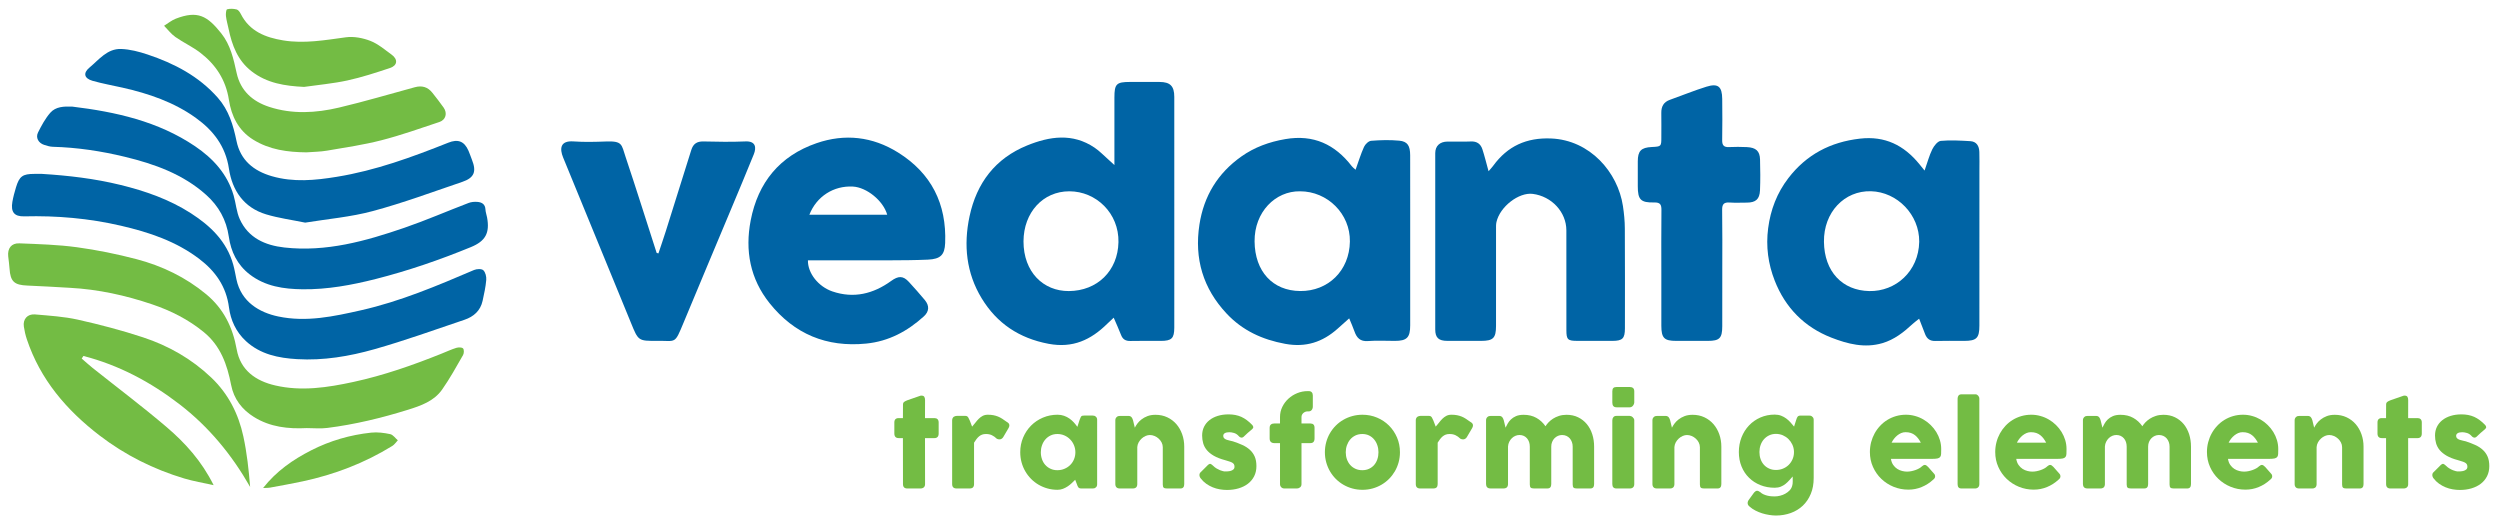 <!-- Generator: Adobe Illustrator 14.0.0, SVG Export Plug-In . SVG Version: 6.00 Build 43363)  -->
<svg version="1.1" id="Layer_1" xmlns="http://www.w3.org/2000/svg" xmlns:xlink="http://www.w3.org/1999/xlink" x="0px" y="0px"
	 width="370px" height="77px" viewBox="0 0 370 77" enable-background="new 0 0 370 77" xml:space="preserve">
<g>
	<path fill="#73BC44" d="M133.642,59.874c0-0.176,0.058-0.306,0.173-0.394c0.115-0.088,0.28-0.17,0.495-0.251l1.921-0.666
		c0.028-0.006,0.056-0.011,0.079-0.011h0.073c0.209,0,0.348,0.063,0.419,0.185c0.07,0.119,0.106,0.279,0.106,0.477L136.9,61.88
		h1.413c0.181,0,0.327,0.055,0.44,0.16c0.113,0.108,0.169,0.27,0.169,0.482v1.633c0,0.238-0.056,0.411-0.169,0.521
		c-0.113,0.109-0.259,0.164-0.44,0.164H136.9l0.009,6.806c0,0.215-0.063,0.374-0.188,0.485c-0.124,0.11-0.295,0.165-0.515,0.165
		h-1.913c-0.434,0-0.652-0.217-0.652-0.65l-0.009-6.806h-0.617c-0.434,0-0.652-0.227-0.652-0.685v-1.633
		c0-0.429,0.218-0.643,0.652-0.643h0.617L133.642,59.874z"/>
	<path fill="#73BC44" d="M140.92,62.176c0-0.095,0.021-0.188,0.063-0.276c0.043-0.086,0.095-0.155,0.157-0.207
		c0.146-0.093,0.298-0.142,0.456-0.142h1.279c0.107,0,0.191,0.02,0.254,0.06c0.063,0.038,0.114,0.09,0.157,0.151
		c0.042,0.062,0.078,0.132,0.109,0.212c0.03,0.078,0.07,0.158,0.115,0.235c0.01,0.023,0.033,0.079,0.067,0.165
		c0.034,0.09,0.071,0.185,0.109,0.289c0.041,0.104,0.078,0.203,0.114,0.295c0.037,0.093,0.062,0.152,0.073,0.183
		c0.169-0.188,0.33-0.382,0.486-0.588c0.155-0.206,0.32-0.396,0.495-0.571c0.174-0.176,0.37-0.318,0.583-0.431
		c0.214-0.112,0.469-0.171,0.761-0.171c0.307,0,0.578,0.023,0.818,0.069c0.239,0.045,0.466,0.111,0.682,0.198
		c0.214,0.086,0.425,0.198,0.637,0.334c0.211,0.134,0.441,0.295,0.689,0.475c0.39,0.209,0.463,0.521,0.22,0.931l-0.77,1.312
		c-0.113,0.169-0.25,0.273-0.413,0.314c-0.165,0.037-0.343,0.013-0.534-0.079c-0.242-0.235-0.49-0.412-0.741-0.527
		c-0.25-0.115-0.537-0.172-0.858-0.172c-0.221,0-0.415,0.029-0.58,0.091c-0.167,0.063-0.317,0.148-0.454,0.264
		c-0.134,0.113-0.263,0.248-0.381,0.405c-0.119,0.156-0.237,0.333-0.355,0.523v6.128c0,0.213-0.053,0.374-0.157,0.485
		c-0.104,0.112-0.277,0.165-0.521,0.165h-1.903c-0.44,0-0.66-0.217-0.66-0.65V62.176z"/>
	<path fill="#73BC44" d="M162.378,71.671c0,0.096-0.017,0.188-0.05,0.273c-0.034,0.089-0.091,0.157-0.169,0.207
		c-0.062,0.063-0.135,0.104-0.219,0.119c-0.085,0.018-0.157,0.025-0.222,0.025h-1.666c-0.12,0-0.215-0.015-0.29-0.045
		c-0.072-0.033-0.133-0.075-0.177-0.132c-0.045-0.058-0.083-0.125-0.113-0.208c-0.032-0.08-0.064-0.172-0.099-0.266l-0.246-0.637
		c-0.15,0.153-0.318,0.315-0.499,0.489c-0.179,0.172-0.378,0.33-0.595,0.478c-0.219,0.146-0.453,0.27-0.708,0.368
		c-0.253,0.099-0.524,0.148-0.812,0.148c-0.514,0-1.006-0.066-1.476-0.196c-0.472-0.13-0.912-0.314-1.322-0.554
		c-0.409-0.239-0.781-0.528-1.112-0.861c-0.333-0.336-0.619-0.712-0.858-1.123c-0.241-0.411-0.425-0.856-0.554-1.332
		c-0.13-0.477-0.196-0.975-0.196-1.494c0-0.784,0.145-1.513,0.433-2.187c0.287-0.674,0.679-1.262,1.176-1.762
		c0.497-0.497,1.082-0.892,1.753-1.175c0.67-0.284,1.391-0.428,2.157-0.428c0.349,0,0.671,0.054,0.965,0.158s0.56,0.239,0.799,0.408
		c0.24,0.17,0.457,0.362,0.653,0.575c0.192,0.216,0.366,0.432,0.519,0.652l0.33-1.024c0.057-0.141,0.104-0.255,0.14-0.342
		c0.036-0.089,0.077-0.152,0.118-0.196c0.042-0.042,0.096-0.069,0.157-0.083c0.062-0.017,0.15-0.023,0.263-0.023h1.259
		c0.064,0,0.137,0.009,0.222,0.027c0.083,0.018,0.157,0.057,0.219,0.118c0.079,0.062,0.135,0.133,0.169,0.212
		c0.034,0.08,0.05,0.168,0.05,0.269V71.671z M154.043,66.932c0,0.373,0.059,0.719,0.175,1.045c0.114,0.325,0.279,0.606,0.494,0.843
		c0.214,0.236,0.472,0.425,0.775,0.561c0.302,0.141,0.635,0.208,1.002,0.208c0.377,0,0.729-0.067,1.054-0.208
		c0.325-0.136,0.607-0.324,0.846-0.561c0.241-0.236,0.428-0.518,0.563-0.843c0.135-0.326,0.204-0.672,0.204-1.045
		c0-0.359-0.069-0.706-0.204-1.032c-0.135-0.327-0.322-0.616-0.563-0.861c-0.238-0.249-0.521-0.445-0.846-0.591
		c-0.325-0.143-0.676-0.215-1.054-0.215c-0.367,0-0.7,0.072-1.002,0.215c-0.303,0.146-0.561,0.342-0.775,0.591
		c-0.215,0.245-0.38,0.534-0.494,0.861C154.102,66.226,154.043,66.572,154.043,66.932"/>
	<path fill="#73BC44" d="M165.291,61.702c0.074-0.063,0.149-0.103,0.231-0.119c0.083-0.017,0.161-0.025,0.232-0.025h1.28
		c0.102,0,0.188,0.018,0.261,0.057c0.074,0.034,0.135,0.084,0.186,0.146c0.051,0.062,0.092,0.131,0.124,0.21
		c0.029,0.079,0.059,0.161,0.087,0.245l0.263,1.081c0.084-0.175,0.206-0.373,0.367-0.596s0.366-0.43,0.614-0.623
		c0.25-0.195,0.543-0.358,0.884-0.491c0.341-0.131,0.737-0.197,1.19-0.197c0.642,0,1.227,0.123,1.751,0.371
		c0.526,0.247,0.972,0.586,1.343,1.012c0.369,0.427,0.655,0.927,0.858,1.5c0.204,0.571,0.305,1.181,0.305,1.831v5.541
		c0,0.214-0.046,0.375-0.141,0.486c-0.093,0.112-0.241,0.165-0.445,0.165h-1.954c-0.242,0-0.409-0.04-0.5-0.123
		c-0.089-0.08-0.135-0.24-0.135-0.478v-5.508c0-0.243-0.055-0.472-0.165-0.69c-0.11-0.216-0.255-0.41-0.435-0.574
		c-0.181-0.167-0.387-0.3-0.614-0.394c-0.228-0.097-0.462-0.146-0.697-0.146c-0.204,0-0.411,0.046-0.622,0.135
		c-0.212,0.093-0.407,0.216-0.585,0.378c-0.177,0.161-0.328,0.351-0.449,0.566c-0.119,0.216-0.188,0.454-0.207,0.707v5.501
		c0,0.096-0.018,0.19-0.055,0.286c-0.037,0.098-0.091,0.171-0.165,0.22c-0.074,0.046-0.143,0.078-0.208,0.096
		c-0.065,0.015-0.139,0.023-0.222,0.023h-1.915c-0.242,0-0.417-0.059-0.523-0.178c-0.108-0.117-0.161-0.275-0.161-0.474v-9.462
		c0-0.107,0.024-0.205,0.071-0.296c0.049-0.09,0.115-0.159,0.199-0.213L165.291,61.702z"/>
	<path fill="#73BC44" d="M179.566,68.954c0.151,0.152,0.317,0.28,0.495,0.385c0.178,0.105,0.349,0.19,0.511,0.255
		c0.165,0.063,0.307,0.111,0.433,0.138c0.123,0.03,0.209,0.041,0.253,0.041c0.108,0,0.243-0.003,0.411-0.011
		c0.167-0.007,0.327-0.033,0.477-0.075c0.152-0.042,0.284-0.113,0.393-0.208c0.111-0.095,0.167-0.232,0.167-0.405
		c0-0.159-0.031-0.283-0.092-0.377c-0.064-0.094-0.152-0.173-0.272-0.238c-0.119-0.063-0.264-0.121-0.437-0.172
		c-0.172-0.051-0.365-0.11-0.579-0.178c-0.677-0.181-1.235-0.397-1.676-0.651c-0.44-0.255-0.788-0.537-1.045-0.85
		c-0.257-0.315-0.436-0.652-0.536-1.011c-0.102-0.363-0.154-0.745-0.154-1.145c0-0.467,0.095-0.894,0.279-1.278
		c0.187-0.385,0.453-0.71,0.797-0.985c0.343-0.274,0.755-0.485,1.234-0.634c0.48-0.149,1.014-0.226,1.602-0.226
		c0.354,0,0.688,0.03,0.998,0.09s0.605,0.152,0.888,0.277c0.283,0.13,0.557,0.292,0.825,0.492c0.267,0.2,0.534,0.439,0.8,0.715
		c0.095,0.111,0.144,0.219,0.146,0.316c0.004,0.101-0.06,0.205-0.188,0.317c-0.221,0.183-0.43,0.36-0.632,0.536
		c-0.199,0.174-0.408,0.368-0.622,0.584c-0.066,0.055-0.135,0.09-0.202,0.104c-0.069,0.015-0.134,0.013-0.195-0.004
		c-0.063-0.019-0.122-0.046-0.178-0.086c-0.057-0.04-0.106-0.088-0.152-0.145c-0.198-0.219-0.423-0.368-0.677-0.443
		c-0.254-0.077-0.492-0.113-0.71-0.113c-0.277,0-0.497,0.047-0.662,0.143c-0.162,0.095-0.238,0.243-0.226,0.441
		c0.01,0.147,0.066,0.26,0.165,0.341c0.098,0.083,0.219,0.149,0.364,0.199c0.143,0.052,0.295,0.094,0.456,0.123
		c0.16,0.03,0.309,0.067,0.444,0.104c0.509,0.166,0.974,0.344,1.396,0.536c0.424,0.19,0.791,0.427,1.1,0.705
		c0.31,0.279,0.554,0.615,0.725,1.001c0.174,0.393,0.258,0.865,0.258,1.423c0,0.561-0.109,1.057-0.333,1.5
		c-0.224,0.438-0.531,0.808-0.92,1.107c-0.388,0.299-0.851,0.527-1.382,0.686c-0.533,0.158-1.109,0.237-1.724,0.237
		c-0.349,0-0.704-0.031-1.065-0.094c-0.361-0.062-0.712-0.161-1.05-0.3c-0.339-0.14-0.661-0.316-0.965-0.533
		c-0.304-0.218-0.575-0.481-0.813-0.792c-0.062-0.079-0.108-0.162-0.139-0.25s-0.045-0.173-0.043-0.258
		c0.003-0.084,0.02-0.162,0.052-0.232c0.032-0.071,0.081-0.132,0.147-0.184l1.093-1.091c0.134-0.111,0.255-0.15,0.358-0.119
		C179.269,68.7,179.401,68.796,179.566,68.954"/>
	<path fill="#73BC44" d="M189.442,61.703c0-0.525,0.113-1.02,0.338-1.481c0.226-0.463,0.525-0.867,0.905-1.215
		c0.377-0.347,0.813-0.621,1.302-0.82c0.492-0.2,1.005-0.301,1.541-0.301h0.171c0.19,0,0.338,0.057,0.442,0.172
		c0.104,0.116,0.156,0.276,0.156,0.479v1.618c0,0.209-0.055,0.381-0.164,0.521c-0.11,0.138-0.257,0.207-0.435,0.207h-0.171
		c-0.118,0-0.23,0.02-0.337,0.062c-0.109,0.044-0.206,0.102-0.289,0.174c-0.084,0.075-0.152,0.16-0.202,0.259
		c-0.051,0.099-0.078,0.207-0.078,0.327v0.971h1.33c0.19,0,0.339,0.052,0.443,0.156c0.105,0.104,0.158,0.271,0.158,0.498v1.549
		c0,0.241-0.053,0.419-0.158,0.531c-0.104,0.113-0.253,0.169-0.443,0.169h-1.33v6.067c0,0.214-0.071,0.375-0.216,0.486
		c-0.144,0.112-0.3,0.165-0.47,0.165h-1.828c-0.203,0-0.364-0.063-0.484-0.188c-0.123-0.126-0.182-0.282-0.182-0.463v-6.067h-0.874
		c-0.197,0-0.355-0.056-0.476-0.169c-0.123-0.112-0.184-0.29-0.184-0.531v-1.549c0-0.228,0.061-0.394,0.184-0.498
		c0.12-0.104,0.278-0.156,0.476-0.156h0.874V61.703z"/>
	<path fill="#73BC44" d="M196.083,66.932c0-0.519,0.066-1.019,0.198-1.496c0.132-0.48,0.318-0.927,0.558-1.333
		c0.24-0.41,0.528-0.782,0.864-1.119c0.336-0.335,0.709-0.621,1.123-0.856c0.41-0.238,0.854-0.422,1.33-0.551
		c0.477-0.131,0.977-0.195,1.494-0.195c0.768,0,1.488,0.144,2.162,0.428c0.674,0.283,1.26,0.678,1.76,1.175
		c0.5,0.5,0.896,1.088,1.186,1.762c0.291,0.674,0.436,1.402,0.436,2.187c0,0.52-0.068,1.018-0.199,1.494
		c-0.133,0.476-0.316,0.921-0.557,1.332c-0.242,0.411-0.529,0.787-0.865,1.123c-0.334,0.333-0.707,0.622-1.119,0.861
		s-0.854,0.424-1.324,0.554c-0.473,0.13-0.963,0.196-1.479,0.196c-0.518,0-1.018-0.066-1.494-0.196s-0.92-0.314-1.33-0.554
		c-0.414-0.239-0.787-0.528-1.123-0.861c-0.336-0.336-0.624-0.712-0.864-1.123c-0.239-0.411-0.426-0.856-0.558-1.332
		C196.15,67.949,196.083,67.451,196.083,66.932 M199.172,66.932c0,0.373,0.057,0.719,0.172,1.045
		c0.117,0.325,0.279,0.606,0.49,0.843c0.213,0.236,0.469,0.425,0.771,0.561c0.303,0.141,0.643,0.208,1.02,0.208
		c0.367,0,0.699-0.067,0.994-0.208c0.295-0.136,0.549-0.324,0.752-0.561c0.207-0.236,0.365-0.518,0.475-0.843
		c0.111-0.326,0.166-0.672,0.166-1.045c0-0.359-0.055-0.706-0.166-1.032c-0.109-0.327-0.268-0.616-0.475-0.861
		c-0.203-0.249-0.457-0.445-0.752-0.591c-0.295-0.143-0.627-0.215-0.994-0.215c-0.377,0-0.717,0.072-1.02,0.215
		c-0.303,0.146-0.559,0.342-0.771,0.591c-0.211,0.245-0.373,0.534-0.49,0.861C199.229,66.226,199.172,66.572,199.172,66.932"/>
	<path fill="#73BC44" d="M209.537,62.176c0-0.095,0.021-0.188,0.064-0.276c0.041-0.086,0.096-0.155,0.156-0.207
		c0.148-0.093,0.299-0.142,0.457-0.142h1.277c0.109,0,0.191,0.02,0.254,0.06c0.063,0.038,0.115,0.09,0.156,0.151
		c0.043,0.062,0.08,0.132,0.111,0.212c0.029,0.078,0.068,0.158,0.113,0.235c0.01,0.023,0.033,0.079,0.066,0.165
		c0.037,0.09,0.074,0.185,0.111,0.289c0.039,0.104,0.078,0.203,0.113,0.295c0.037,0.093,0.063,0.152,0.072,0.183
		c0.17-0.188,0.332-0.382,0.488-0.588c0.154-0.206,0.318-0.396,0.494-0.571c0.176-0.176,0.371-0.318,0.584-0.431
		s0.467-0.171,0.762-0.171c0.305,0,0.576,0.023,0.818,0.069c0.238,0.045,0.467,0.111,0.682,0.198
		c0.213,0.086,0.426,0.198,0.635,0.334c0.215,0.134,0.441,0.295,0.689,0.475c0.391,0.209,0.465,0.521,0.223,0.931l-0.771,1.312
		c-0.113,0.169-0.25,0.273-0.412,0.314c-0.166,0.037-0.344,0.013-0.535-0.079c-0.242-0.235-0.49-0.412-0.74-0.527
		s-0.537-0.172-0.859-0.172c-0.219,0-0.412,0.029-0.578,0.091c-0.168,0.063-0.316,0.148-0.455,0.264
		c-0.133,0.113-0.262,0.248-0.381,0.405c-0.117,0.156-0.234,0.333-0.355,0.523v6.128c0,0.213-0.051,0.374-0.154,0.485
		c-0.105,0.112-0.279,0.165-0.521,0.165h-1.904c-0.439,0-0.66-0.217-0.66-0.65V62.176z"/>
	<path fill="#73BC44" d="M220.158,61.702c0.074-0.063,0.148-0.103,0.234-0.119c0.08-0.017,0.158-0.025,0.23-0.025h1.277
		c0.104,0,0.189,0.018,0.264,0.057c0.072,0.034,0.135,0.084,0.186,0.146c0.051,0.062,0.092,0.131,0.123,0.21
		c0.029,0.079,0.061,0.161,0.088,0.245l0.262,1.081c0.086-0.175,0.188-0.373,0.309-0.596c0.123-0.223,0.283-0.43,0.484-0.623
		c0.199-0.195,0.451-0.358,0.752-0.491c0.303-0.131,0.68-0.197,1.129-0.197c0.725,0,1.354,0.152,1.896,0.459
		c0.541,0.306,0.986,0.719,1.338,1.236c0.107-0.173,0.252-0.361,0.439-0.563c0.188-0.197,0.408-0.381,0.668-0.552
		c0.262-0.168,0.557-0.308,0.893-0.416c0.336-0.109,0.707-0.165,1.113-0.165c0.645,0,1.217,0.123,1.721,0.371
		c0.508,0.247,0.936,0.586,1.289,1.012c0.35,0.427,0.619,0.927,0.803,1.5c0.184,0.571,0.273,1.181,0.273,1.831v5.541
		c0,0.214-0.045,0.375-0.137,0.486c-0.094,0.112-0.244,0.165-0.445,0.165h-1.955c-0.242,0-0.408-0.04-0.5-0.123
		c-0.09-0.08-0.135-0.24-0.135-0.478v-5.592c0-0.243-0.037-0.469-0.115-0.678c-0.074-0.208-0.182-0.392-0.316-0.547
		s-0.301-0.275-0.494-0.364c-0.195-0.086-0.412-0.131-0.648-0.131c-0.213,0-0.418,0.044-0.609,0.127
		c-0.191,0.086-0.361,0.203-0.51,0.353c-0.145,0.149-0.262,0.329-0.348,0.541c-0.09,0.21-0.131,0.444-0.131,0.699v5.541
		c0,0.214-0.049,0.375-0.141,0.486c-0.092,0.112-0.24,0.165-0.445,0.165h-0.176h-0.068h-1.711c-0.242,0-0.408-0.04-0.498-0.123
		c-0.09-0.08-0.135-0.24-0.135-0.478v-5.592c0-0.243-0.037-0.469-0.105-0.678c-0.072-0.208-0.174-0.392-0.307-0.547
		c-0.131-0.155-0.293-0.275-0.48-0.364c-0.189-0.086-0.404-0.131-0.641-0.131c-0.201,0-0.4,0.043-0.596,0.123
		c-0.195,0.082-0.371,0.198-0.525,0.348c-0.154,0.15-0.285,0.328-0.389,0.537c-0.105,0.208-0.164,0.44-0.182,0.693v5.586
		c0,0.096-0.018,0.19-0.057,0.286c-0.035,0.098-0.092,0.171-0.164,0.22c-0.072,0.046-0.143,0.078-0.207,0.096
		c-0.064,0.015-0.141,0.023-0.225,0.023h-1.912c-0.242,0-0.418-0.059-0.525-0.178c-0.107-0.117-0.16-0.275-0.16-0.474v-9.462
		c0-0.107,0.023-0.205,0.074-0.296c0.045-0.09,0.111-0.159,0.197-0.213L220.158,61.702z"/>
	<path fill="#73BC44" d="M238.623,57.928c0-0.236,0.049-0.404,0.152-0.503c0.1-0.1,0.258-0.148,0.473-0.148h1.965
		c0.197,0,0.357,0.049,0.477,0.148c0.121,0.099,0.182,0.267,0.182,0.503v1.65c0,0.067-0.016,0.141-0.047,0.22
		c-0.029,0.079-0.074,0.155-0.131,0.229c-0.055,0.072-0.123,0.135-0.207,0.181c-0.082,0.047-0.174,0.073-0.273,0.073h-1.965
		c-0.418,0-0.625-0.235-0.625-0.703V57.928z M238.623,62.211c0-0.182,0.049-0.337,0.152-0.466c0.1-0.131,0.258-0.194,0.473-0.194
		h1.938c0.068,0,0.141,0.014,0.221,0.045c0.078,0.033,0.152,0.077,0.221,0.137c0.066,0.059,0.123,0.129,0.172,0.207
		c0.049,0.079,0.072,0.169,0.072,0.271v9.435c0,0.215-0.061,0.376-0.178,0.485c-0.117,0.112-0.287,0.165-0.508,0.165h-1.938
		c-0.418,0-0.625-0.216-0.625-0.65V62.211z"/>
	<path fill="#73BC44" d="M244.783,61.702c0.07-0.063,0.148-0.103,0.232-0.119c0.08-0.017,0.158-0.025,0.23-0.025h1.279
		c0.102,0,0.188,0.018,0.262,0.057c0.072,0.034,0.135,0.084,0.186,0.146c0.051,0.062,0.092,0.131,0.125,0.21
		c0.029,0.079,0.059,0.161,0.086,0.245l0.264,1.081c0.086-0.175,0.207-0.373,0.367-0.596c0.162-0.223,0.365-0.43,0.613-0.623
		c0.25-0.195,0.545-0.358,0.885-0.491c0.342-0.131,0.74-0.197,1.191-0.197c0.641,0,1.227,0.123,1.752,0.371
		c0.523,0.247,0.969,0.586,1.34,1.012c0.369,0.427,0.656,0.927,0.859,1.5c0.203,0.571,0.305,1.181,0.305,1.831v5.541
		c0,0.214-0.047,0.375-0.143,0.486c-0.092,0.112-0.238,0.165-0.443,0.165h-1.955c-0.24,0-0.408-0.04-0.498-0.123
		c-0.09-0.08-0.135-0.24-0.135-0.478v-5.508c0-0.243-0.057-0.472-0.166-0.69c-0.107-0.216-0.256-0.41-0.436-0.574
		c-0.182-0.167-0.387-0.3-0.613-0.394c-0.227-0.097-0.463-0.146-0.697-0.146c-0.203,0-0.41,0.046-0.621,0.135
		c-0.213,0.093-0.408,0.216-0.586,0.378c-0.178,0.161-0.328,0.351-0.449,0.566c-0.117,0.216-0.188,0.454-0.205,0.707v5.501
		c0,0.096-0.018,0.19-0.059,0.286c-0.035,0.098-0.088,0.171-0.162,0.22c-0.074,0.046-0.143,0.078-0.209,0.096
		c-0.064,0.015-0.139,0.023-0.221,0.023h-1.916c-0.242,0-0.416-0.059-0.523-0.178c-0.107-0.117-0.162-0.275-0.162-0.474v-9.462
		c0-0.107,0.027-0.205,0.072-0.296c0.049-0.09,0.115-0.159,0.199-0.213L244.783,61.702z"/>
	<path fill="#73BC44" d="M265.236,71.923c0.061-0.19,0.09-0.408,0.086-0.654c-0.002-0.245-0.004-0.494-0.004-0.749
		c-0.162,0.175-0.328,0.361-0.498,0.554c-0.17,0.195-0.357,0.375-0.564,0.542c-0.205,0.167-0.438,0.303-0.697,0.41
		c-0.258,0.105-0.561,0.161-0.906,0.161c-0.76,0-1.465-0.13-2.113-0.389c-0.65-0.258-1.213-0.622-1.684-1.089
		c-0.475-0.465-0.846-1.022-1.109-1.67c-0.266-0.648-0.398-1.362-0.398-2.14c0-0.773,0.133-1.498,0.398-2.173
		c0.264-0.674,0.635-1.26,1.109-1.76c0.471-0.5,1.033-0.89,1.684-1.177c0.648-0.282,1.354-0.427,2.113-0.427
		c0.35,0,0.664,0.053,0.945,0.161c0.279,0.105,0.533,0.247,0.762,0.415c0.229,0.169,0.436,0.359,0.627,0.571
		c0.188,0.211,0.367,0.422,0.535,0.63l0.322-1.007c0.033-0.095,0.066-0.185,0.092-0.262c0.029-0.081,0.066-0.146,0.111-0.199
		c0.047-0.054,0.102-0.096,0.174-0.122c0.07-0.03,0.164-0.043,0.273-0.043h1.262c0.063,0,0.135,0.009,0.217,0.023
		c0.082,0.02,0.154,0.057,0.215,0.12c0.08,0.063,0.139,0.131,0.178,0.202c0.039,0.074,0.059,0.169,0.059,0.28v8.615
		c0,0.881-0.141,1.663-0.43,2.352c-0.287,0.688-0.682,1.271-1.18,1.744c-0.502,0.473-1.092,0.834-1.775,1.082
		c-0.682,0.247-1.416,0.374-2.197,0.374c-0.307,0-0.633-0.029-0.984-0.083c-0.348-0.053-0.697-0.133-1.045-0.239
		c-0.344-0.108-0.682-0.244-1.006-0.411c-0.326-0.166-0.611-0.36-0.859-0.58c-0.068-0.049-0.125-0.109-0.178-0.177
		c-0.051-0.07-0.086-0.144-0.105-0.229c-0.02-0.085-0.02-0.176,0-0.274c0.02-0.098,0.066-0.201,0.139-0.308l0.807-1.109
		c0.143-0.158,0.283-0.244,0.412-0.253c0.131-0.013,0.293,0.056,0.492,0.202c0.139,0.134,0.303,0.243,0.484,0.325
		c0.186,0.082,0.373,0.146,0.568,0.195c0.193,0.048,0.387,0.077,0.574,0.093c0.189,0.014,0.359,0.021,0.512,0.021
		c0.254,0,0.52-0.035,0.799-0.103c0.273-0.066,0.533-0.167,0.771-0.301c0.24-0.132,0.451-0.295,0.637-0.485
		C265.041,72.392,265.166,72.173,265.236,71.923 M260.396,66.899c0,0.377,0.057,0.729,0.172,1.052
		c0.115,0.325,0.281,0.604,0.494,0.842c0.215,0.236,0.473,0.424,0.775,0.557c0.301,0.138,0.635,0.205,1.004,0.205
		c0.359,0,0.699-0.062,1.02-0.19c0.316-0.128,0.594-0.303,0.832-0.528c0.236-0.227,0.426-0.492,0.57-0.797
		c0.145-0.302,0.225-0.635,0.242-0.989v-0.279c-0.018-0.344-0.098-0.671-0.242-0.977c-0.145-0.308-0.334-0.578-0.57-0.813
		c-0.238-0.234-0.516-0.42-0.832-0.561c-0.32-0.136-0.66-0.205-1.02-0.205c-0.369,0-0.703,0.071-1.004,0.216
		c-0.303,0.143-0.561,0.337-0.775,0.581c-0.213,0.239-0.379,0.527-0.494,0.853C260.453,66.191,260.396,66.537,260.396,66.899"/>
	<path fill="#73BC44" d="M286.086,71.011c-0.496,0.458-1.055,0.813-1.678,1.069c-0.619,0.257-1.275,0.387-1.969,0.387
		c-0.775,0-1.506-0.142-2.195-0.424c-0.686-0.282-1.291-0.674-1.809-1.173c-0.52-0.497-0.93-1.086-1.234-1.764
		c-0.305-0.677-0.457-1.412-0.457-2.207c0-0.498,0.061-0.979,0.18-1.444c0.123-0.467,0.295-0.9,0.518-1.309
		c0.223-0.407,0.492-0.778,0.813-1.119c0.318-0.344,0.676-0.634,1.07-0.877s0.822-0.432,1.287-0.567
		c0.463-0.134,0.949-0.203,1.463-0.203c0.469,0,0.922,0.062,1.363,0.188c0.439,0.12,0.854,0.298,1.238,0.524
		c0.387,0.223,0.74,0.494,1.063,0.811s0.598,0.662,0.83,1.036c0.23,0.375,0.41,0.777,0.537,1.203
		c0.127,0.425,0.191,0.865,0.191,1.314c0,0.295-0.006,0.533-0.014,0.722c-0.008,0.185-0.051,0.331-0.131,0.441
		c-0.078,0.109-0.211,0.188-0.393,0.23c-0.186,0.042-0.455,0.063-0.809,0.063h-6.094c0.057,0.362,0.172,0.664,0.344,0.904
		c0.17,0.244,0.371,0.438,0.596,0.58c0.227,0.145,0.467,0.248,0.721,0.31c0.252,0.063,0.49,0.094,0.717,0.094
		c0.205,0,0.414-0.021,0.627-0.063c0.215-0.043,0.422-0.1,0.623-0.17c0.199-0.072,0.383-0.152,0.549-0.246
		c0.164-0.093,0.303-0.192,0.402-0.293c0.09-0.072,0.168-0.128,0.23-0.163c0.066-0.038,0.137-0.056,0.209-0.056
		c0.074,0,0.148,0.025,0.225,0.076c0.076,0.052,0.16,0.123,0.258,0.22l0.896,1.017c0.063,0.071,0.104,0.139,0.119,0.197
		c0.018,0.061,0.025,0.121,0.025,0.183c0,0.112-0.031,0.209-0.094,0.293C286.244,70.875,286.17,70.948,286.086,71.011
		 M282.016,63.963c-0.221,0-0.434,0.042-0.641,0.13c-0.205,0.088-0.396,0.204-0.578,0.351c-0.18,0.147-0.342,0.314-0.486,0.498
		c-0.145,0.188-0.262,0.378-0.352,0.569h4.324c-0.119-0.22-0.246-0.424-0.385-0.61c-0.139-0.185-0.297-0.349-0.475-0.49
		c-0.178-0.143-0.381-0.251-0.607-0.33C282.586,64.002,282.32,63.963,282.016,63.963"/>
	<path fill="#73BC44" d="M289.725,59.003c0-0.182,0.045-0.333,0.135-0.458c0.09-0.123,0.248-0.187,0.467-0.187h2.072
		c0.057,0,0.115,0.019,0.178,0.048c0.061,0.03,0.119,0.074,0.174,0.131c0.053,0.057,0.098,0.124,0.135,0.204
		c0.037,0.076,0.055,0.166,0.055,0.262v12.643c0,0.215-0.059,0.376-0.182,0.485c-0.121,0.112-0.277,0.165-0.471,0.165h-1.961
		c-0.219,0-0.377-0.053-0.467-0.165c-0.09-0.109-0.135-0.271-0.135-0.485V59.003z"/>
	<path fill="#73BC44" d="M304.635,71.011c-0.496,0.458-1.055,0.813-1.676,1.069c-0.621,0.257-1.277,0.387-1.971,0.387
		c-0.771,0-1.506-0.142-2.191-0.424c-0.688-0.282-1.293-0.674-1.813-1.173c-0.518-0.497-0.93-1.086-1.234-1.764
		c-0.305-0.677-0.457-1.412-0.457-2.207c0-0.498,0.061-0.979,0.182-1.444c0.119-0.467,0.293-0.9,0.516-1.309
		c0.225-0.407,0.496-0.778,0.813-1.119c0.318-0.344,0.676-0.634,1.07-0.877s0.824-0.432,1.287-0.567
		c0.463-0.134,0.949-0.203,1.465-0.203c0.467,0,0.92,0.062,1.361,0.188c0.439,0.12,0.854,0.298,1.238,0.524
		c0.387,0.223,0.742,0.494,1.064,0.811s0.596,0.662,0.826,1.036c0.232,0.375,0.41,0.777,0.541,1.203
		c0.125,0.425,0.189,0.865,0.189,1.314c0,0.295-0.006,0.533-0.014,0.722c-0.008,0.185-0.051,0.331-0.131,0.441
		c-0.078,0.109-0.211,0.188-0.393,0.23c-0.186,0.042-0.455,0.063-0.809,0.063h-6.094c0.057,0.362,0.172,0.664,0.344,0.904
		c0.17,0.244,0.371,0.438,0.594,0.58c0.229,0.145,0.469,0.248,0.723,0.31c0.252,0.063,0.49,0.094,0.717,0.094
		c0.205,0,0.414-0.021,0.627-0.063c0.215-0.043,0.424-0.1,0.623-0.17c0.199-0.072,0.385-0.152,0.549-0.246
		c0.166-0.093,0.303-0.192,0.402-0.293c0.09-0.072,0.168-0.128,0.232-0.163c0.066-0.038,0.135-0.056,0.207-0.056
		c0.074,0,0.148,0.025,0.225,0.076c0.076,0.052,0.162,0.123,0.258,0.22l0.898,1.017c0.061,0.071,0.102,0.139,0.117,0.197
		c0.018,0.061,0.025,0.121,0.025,0.183c0,0.112-0.031,0.209-0.094,0.293C304.793,70.875,304.719,70.948,304.635,71.011
		 M300.564,63.963c-0.221,0-0.434,0.042-0.641,0.13c-0.205,0.088-0.396,0.204-0.58,0.351c-0.178,0.147-0.34,0.314-0.484,0.498
		c-0.145,0.188-0.262,0.378-0.352,0.569h4.324c-0.119-0.22-0.246-0.424-0.385-0.61c-0.139-0.185-0.295-0.349-0.475-0.49
		c-0.178-0.143-0.379-0.251-0.607-0.33C301.135,64.002,300.867,63.963,300.564,63.963"/>
	<path fill="#73BC44" d="M308.492,61.702c0.074-0.063,0.15-0.103,0.234-0.119c0.08-0.017,0.158-0.025,0.23-0.025h1.279
		c0.102,0,0.188,0.018,0.262,0.057c0.072,0.034,0.135,0.084,0.186,0.146c0.051,0.062,0.092,0.131,0.123,0.21
		s0.063,0.161,0.088,0.245l0.264,1.081c0.084-0.175,0.188-0.373,0.309-0.596c0.123-0.223,0.281-0.43,0.482-0.623
		c0.199-0.195,0.451-0.358,0.754-0.491c0.303-0.131,0.678-0.197,1.129-0.197c0.723,0,1.354,0.152,1.895,0.459
		c0.543,0.306,0.988,0.719,1.34,1.236c0.107-0.173,0.252-0.361,0.438-0.563c0.188-0.197,0.41-0.381,0.67-0.552
		c0.26-0.168,0.557-0.308,0.891-0.416c0.338-0.109,0.709-0.165,1.113-0.165c0.645,0,1.219,0.123,1.723,0.371
		c0.506,0.247,0.934,0.586,1.289,1.012c0.35,0.427,0.617,0.927,0.803,1.5c0.182,0.571,0.273,1.181,0.273,1.831v5.541
		c0,0.214-0.047,0.375-0.139,0.486c-0.092,0.112-0.242,0.165-0.443,0.165h-1.957c-0.242,0-0.408-0.04-0.5-0.123
		c-0.088-0.08-0.133-0.24-0.133-0.478v-5.592c0-0.243-0.037-0.469-0.115-0.678c-0.076-0.208-0.184-0.392-0.318-0.547
		s-0.299-0.275-0.494-0.364c-0.195-0.086-0.41-0.131-0.646-0.131c-0.215,0-0.418,0.044-0.609,0.127
		c-0.193,0.086-0.361,0.203-0.508,0.353s-0.266,0.329-0.352,0.541c-0.088,0.21-0.131,0.444-0.131,0.699v5.541
		c0,0.214-0.049,0.375-0.139,0.486c-0.094,0.112-0.242,0.165-0.447,0.165h-0.176h-0.068h-1.709c-0.244,0-0.41-0.04-0.5-0.123
		c-0.09-0.08-0.135-0.24-0.135-0.478v-5.592c0-0.243-0.035-0.469-0.105-0.678c-0.07-0.208-0.174-0.392-0.305-0.547
		c-0.133-0.155-0.293-0.275-0.482-0.364c-0.189-0.086-0.402-0.131-0.639-0.131c-0.203,0-0.4,0.043-0.598,0.123
		c-0.195,0.082-0.369,0.198-0.525,0.348c-0.152,0.15-0.283,0.328-0.387,0.537c-0.105,0.208-0.166,0.44-0.182,0.693v5.586
		c0,0.096-0.02,0.19-0.057,0.286c-0.035,0.098-0.092,0.171-0.166,0.22c-0.07,0.046-0.141,0.078-0.207,0.096
		c-0.063,0.015-0.139,0.023-0.223,0.023h-1.914c-0.24,0-0.416-0.059-0.525-0.178c-0.105-0.117-0.16-0.275-0.16-0.474v-9.462
		c0-0.107,0.025-0.205,0.074-0.296c0.047-0.09,0.113-0.159,0.199-0.213L308.492,61.702z"/>
	<path fill="#73BC44" d="M335.969,71.011c-0.498,0.458-1.053,0.813-1.676,1.069c-0.619,0.257-1.275,0.387-1.971,0.387
		c-0.773,0-1.504-0.142-2.191-0.424c-0.689-0.282-1.293-0.674-1.813-1.173c-0.518-0.497-0.93-1.086-1.234-1.764
		c-0.303-0.677-0.457-1.412-0.457-2.207c0-0.498,0.061-0.979,0.182-1.444c0.123-0.467,0.293-0.9,0.518-1.309
		c0.223-0.407,0.492-0.778,0.813-1.119c0.316-0.344,0.674-0.634,1.07-0.877s0.822-0.432,1.285-0.567
		c0.463-0.134,0.953-0.203,1.463-0.203c0.471,0,0.922,0.062,1.365,0.188c0.438,0.12,0.852,0.298,1.238,0.524
		c0.387,0.223,0.74,0.494,1.061,0.811c0.322,0.316,0.602,0.662,0.83,1.036c0.232,0.375,0.41,0.777,0.537,1.203
		c0.129,0.425,0.191,0.865,0.191,1.314c0,0.295-0.006,0.533-0.014,0.722c-0.008,0.185-0.053,0.331-0.131,0.441
		c-0.078,0.109-0.209,0.188-0.395,0.23c-0.182,0.042-0.453,0.063-0.805,0.063h-6.096c0.057,0.362,0.172,0.664,0.344,0.904
		c0.172,0.244,0.371,0.438,0.596,0.58c0.225,0.145,0.467,0.248,0.719,0.31c0.254,0.063,0.494,0.094,0.723,0.094
		c0.201,0,0.41-0.021,0.623-0.063c0.217-0.043,0.424-0.1,0.623-0.17c0.199-0.072,0.383-0.152,0.549-0.246
		c0.168-0.093,0.301-0.192,0.402-0.293c0.092-0.072,0.17-0.128,0.234-0.163c0.063-0.038,0.135-0.056,0.207-0.056
		s0.148,0.025,0.223,0.076c0.078,0.052,0.162,0.123,0.26,0.22l0.896,1.017c0.063,0.071,0.102,0.139,0.119,0.197
		c0.018,0.061,0.025,0.121,0.025,0.183c0,0.112-0.031,0.209-0.096,0.293C336.127,70.875,336.055,70.948,335.969,71.011
		 M331.898,63.963c-0.221,0-0.432,0.042-0.639,0.13c-0.205,0.088-0.398,0.204-0.58,0.351c-0.18,0.147-0.342,0.314-0.486,0.498
		c-0.145,0.188-0.262,0.378-0.352,0.569h4.326c-0.121-0.22-0.248-0.424-0.387-0.61c-0.137-0.185-0.295-0.349-0.475-0.49
		c-0.176-0.143-0.379-0.251-0.609-0.33C332.471,64.002,332.203,63.963,331.898,63.963"/>
	<path fill="#73BC44" d="M339.83,61.702c0.072-0.063,0.148-0.103,0.23-0.119c0.084-0.017,0.16-0.025,0.234-0.025h1.277
		c0.102,0,0.188,0.018,0.262,0.057c0.074,0.034,0.135,0.084,0.186,0.146c0.051,0.062,0.092,0.131,0.125,0.21
		c0.029,0.079,0.059,0.161,0.088,0.245l0.262,1.081c0.084-0.175,0.207-0.373,0.367-0.596c0.162-0.223,0.365-0.43,0.615-0.623
		c0.248-0.195,0.543-0.358,0.883-0.491c0.34-0.131,0.736-0.197,1.189-0.197c0.641,0,1.227,0.123,1.752,0.371
		c0.525,0.247,0.973,0.586,1.342,1.012c0.369,0.427,0.654,0.927,0.857,1.5c0.203,0.571,0.305,1.181,0.305,1.831v5.541
		c0,0.214-0.045,0.375-0.139,0.486c-0.094,0.112-0.242,0.165-0.443,0.165h-1.955c-0.244,0-0.41-0.04-0.498-0.123
		c-0.094-0.08-0.139-0.24-0.139-0.478v-5.508c0-0.243-0.055-0.472-0.166-0.69c-0.107-0.216-0.254-0.41-0.434-0.574
		c-0.182-0.167-0.385-0.3-0.613-0.394c-0.229-0.097-0.461-0.146-0.697-0.146c-0.203,0-0.41,0.046-0.623,0.135
		c-0.211,0.093-0.406,0.216-0.584,0.378c-0.178,0.161-0.328,0.351-0.449,0.566c-0.119,0.216-0.188,0.454-0.207,0.707v5.501
		c0,0.096-0.018,0.19-0.055,0.286c-0.037,0.098-0.092,0.171-0.166,0.22c-0.074,0.046-0.141,0.078-0.205,0.096
		c-0.064,0.015-0.141,0.023-0.225,0.023h-1.912c-0.244,0-0.42-0.059-0.525-0.178c-0.107-0.117-0.162-0.275-0.162-0.474v-9.462
		c0-0.107,0.025-0.205,0.074-0.296c0.047-0.09,0.113-0.159,0.199-0.213L339.83,61.702z"/>
	<path fill="#73BC44" d="M353.146,59.874c0-0.176,0.061-0.306,0.176-0.394c0.113-0.088,0.277-0.17,0.494-0.251l1.922-0.666
		c0.027-0.006,0.055-0.011,0.078-0.011h0.072c0.209,0,0.348,0.063,0.418,0.185c0.072,0.119,0.105,0.279,0.105,0.477l-0.006,2.666
		h1.412c0.182,0,0.328,0.055,0.439,0.16c0.113,0.108,0.17,0.27,0.17,0.482v1.633c0,0.238-0.057,0.411-0.17,0.521
		c-0.111,0.109-0.258,0.164-0.439,0.164h-1.412l0.006,6.806c0,0.215-0.061,0.374-0.186,0.485c-0.123,0.11-0.295,0.165-0.516,0.165
		h-1.912c-0.434,0-0.652-0.217-0.652-0.65l-0.008-6.806h-0.619c-0.434,0-0.648-0.227-0.648-0.685v-1.633
		c0-0.429,0.215-0.643,0.648-0.643h0.619L353.146,59.874z"/>
	<path fill="#73BC44" d="M362.033,68.954c0.15,0.152,0.318,0.28,0.496,0.385c0.176,0.105,0.346,0.19,0.51,0.255
		c0.164,0.063,0.309,0.111,0.432,0.138c0.123,0.03,0.209,0.041,0.256,0.041c0.105,0,0.242-0.003,0.408-0.011
		c0.166-0.007,0.326-0.033,0.479-0.075s0.283-0.113,0.395-0.208c0.109-0.095,0.164-0.232,0.164-0.405
		c0-0.159-0.031-0.283-0.092-0.377c-0.064-0.094-0.154-0.173-0.273-0.238c-0.117-0.063-0.264-0.121-0.436-0.172
		c-0.17-0.051-0.365-0.11-0.578-0.178c-0.678-0.181-1.234-0.397-1.676-0.651c-0.439-0.255-0.787-0.537-1.047-0.85
		c-0.256-0.315-0.434-0.652-0.535-1.011c-0.104-0.363-0.154-0.745-0.154-1.145c0-0.467,0.094-0.894,0.279-1.278
		c0.189-0.385,0.455-0.71,0.797-0.985c0.344-0.274,0.756-0.485,1.234-0.634c0.48-0.149,1.014-0.226,1.6-0.226
		c0.355,0,0.689,0.03,0.998,0.09c0.311,0.06,0.607,0.152,0.891,0.277c0.281,0.13,0.557,0.292,0.824,0.492s0.535,0.439,0.801,0.715
		c0.094,0.111,0.145,0.219,0.148,0.316c0,0.101-0.063,0.205-0.191,0.317c-0.219,0.183-0.43,0.36-0.629,0.536
		c-0.203,0.174-0.41,0.368-0.623,0.584c-0.068,0.055-0.137,0.09-0.203,0.104s-0.135,0.013-0.195-0.004
		c-0.063-0.019-0.121-0.046-0.178-0.086s-0.107-0.088-0.15-0.145c-0.199-0.219-0.424-0.368-0.68-0.443
		c-0.254-0.077-0.49-0.113-0.711-0.113c-0.277,0-0.496,0.047-0.658,0.143c-0.162,0.095-0.24,0.243-0.23,0.441
		c0.014,0.147,0.068,0.26,0.166,0.341c0.098,0.083,0.221,0.149,0.363,0.199c0.145,0.052,0.297,0.094,0.459,0.123
		c0.158,0.03,0.307,0.067,0.443,0.104c0.508,0.166,0.971,0.344,1.396,0.536c0.424,0.19,0.791,0.427,1.098,0.705
		c0.313,0.279,0.553,0.615,0.725,1.001c0.174,0.393,0.258,0.865,0.258,1.423c0,0.561-0.111,1.057-0.334,1.5
		c-0.223,0.438-0.527,0.808-0.918,1.107c-0.387,0.299-0.85,0.527-1.383,0.686s-1.105,0.237-1.723,0.237
		c-0.35,0-0.705-0.031-1.066-0.094c-0.361-0.062-0.711-0.161-1.047-0.3c-0.342-0.14-0.662-0.316-0.967-0.533
		c-0.305-0.218-0.576-0.481-0.813-0.792c-0.061-0.079-0.107-0.162-0.139-0.25c-0.033-0.088-0.045-0.173-0.043-0.258
		c0.002-0.084,0.02-0.162,0.051-0.232c0.031-0.071,0.08-0.132,0.148-0.184l1.094-1.091c0.133-0.111,0.252-0.15,0.357-0.119
		C361.734,68.7,361.869,68.796,362.033,68.954"/>
	<path fill-rule="evenodd" clip-rule="evenodd" fill="#0064A5" d="M164.933,24.427V14.426c0-2,0.296-2.297,2.28-2.297
		c1.461,0,2.922-0.005,4.383,0c1.589,0.003,2.198,0.602,2.198,2.21c0.007,8.156,0.002,16.313,0.002,24.468
		c0,3.228,0.009,6.455-0.002,9.684c-0.005,1.595-0.395,1.959-2,1.961c-1.496,0.003-2.99-0.025-4.486,0.012
		c-0.709,0.016-1.145-0.235-1.398-0.904c-0.314-0.814-0.681-1.607-1.082-2.543c-0.346,0.322-0.658,0.606-0.957,0.901
		c-2.415,2.382-5.095,3.642-8.683,2.965c-4.358-0.823-7.643-3.023-9.896-6.723c-2.288-3.756-2.707-7.889-1.799-12.15
		c1.053-4.923,3.796-8.557,8.508-10.477c3.329-1.358,6.738-1.873,9.984,0.312c0.752,0.506,1.388,1.186,2.076,1.787
		C164.28,23.823,164.492,24.024,164.933,24.427 M151.478,35.727c0,4.534,2.933,7.372,6.709,7.35
		c4.192-0.021,7.259-2.977,7.345-7.238c0.088-4.269-3.295-7.527-7.272-7.527C154.36,28.313,151.496,31.434,151.478,35.727"/>
	<path fill-rule="evenodd" clip-rule="evenodd" fill="#0064A5" d="M200.625,25.121c0.43-1.194,0.768-2.32,1.25-3.383
		c0.176-0.392,0.672-0.869,1.053-0.9c1.381-0.109,2.787-0.149,4.164-0.018c1.221,0.115,1.607,0.746,1.613,2.153
		c0.014,2.752,0.004,5.506,0.004,8.261c0,5.64,0,11.282,0,16.923c0,1.804-0.492,2.295-2.27,2.295c-1.328,0-2.66-0.078-3.977,0.023
		c-1.15,0.09-1.67-0.472-2.004-1.434c-0.217-0.619-0.486-1.216-0.779-1.924c-0.672,0.599-1.197,1.07-1.723,1.538
		c-2.228,1.98-4.699,2.796-7.753,2.233c-3.388-0.624-6.306-1.968-8.655-4.468c-3.497-3.724-4.808-8.138-4.033-13.18
		c0.651-4.233,2.717-7.612,6.202-10.077c1.945-1.378,4.136-2.17,6.512-2.576c4.16-0.713,7.341,0.769,9.843,4.021
		C200.205,24.784,200.396,24.912,200.625,25.121 M192.413,28.313c-3.674-0.063-6.772,3.085-6.735,7.41
		c0.039,4.455,2.681,7.313,6.75,7.35c4.139,0.037,7.288-3.014,7.356-7.32C199.85,31.656,196.477,28.315,192.413,28.313"/>
	<path fill-rule="evenodd" clip-rule="evenodd" fill="#0064A5" d="M220.307,25.344c0.299-0.351,0.518-0.577,0.701-0.83
		c2.121-2.896,4.912-4.168,8.553-4.019c5.762,0.235,9.875,4.998,10.633,9.993c0.166,1.101,0.277,2.222,0.281,3.333
		c0.031,4.926,0.016,9.853,0.014,14.778c-0.004,1.503-0.357,1.85-1.859,1.852c-1.734,0.001-3.467,0.001-5.199-0.002
		c-1.408-0.001-1.605-0.192-1.605-1.579c-0.006-4.927,0-9.854-0.004-14.781c-0.002-2.697-2.166-5.035-4.975-5.394
		c-2.064-0.262-4.857,1.891-5.371,4.166c-0.084,0.359-0.059,0.744-0.063,1.116c-0.002,4.756,0,9.513-0.002,14.271
		c-0.002,1.793-0.422,2.203-2.223,2.203c-1.664,0-3.328,0.005-4.992-0.002c-1.266-0.005-1.777-0.452-1.781-1.679
		c-0.012-8.697-0.012-17.397,0-26.098c0-1.086,0.693-1.711,1.813-1.718c1.156-0.01,2.314,0.035,3.469-0.017
		c0.889-0.04,1.436,0.366,1.695,1.148C219.715,23.073,219.959,24.086,220.307,25.344"/>
	<path fill-rule="evenodd" clip-rule="evenodd" fill="#0064A5" d="M97.446,37.509c0.359-1.082,0.739-2.17,1.085-3.267
		c1.267-4.01,2.529-8.023,3.778-12.041c0.283-0.911,0.831-1.289,1.803-1.266c2.07,0.053,4.146,0.084,6.213-0.004
		c1.535-0.068,1.637,0.91,1.239,1.902c-1.109,2.747-2.26,5.478-3.402,8.21c-2.325,5.561-4.671,11.111-6.98,16.68
		c-1.367,3.294-1.089,2.695-3.884,2.721c-2.854,0.031-2.828-0.004-3.917-2.666c-3.337-8.161-6.701-16.313-10.041-24.474
		c-0.524-1.283-0.452-2.522,1.545-2.375c1.588,0.115,3.195,0.07,4.789,0.011c2.476-0.09,2.294,0.438,2.91,2.278
		c1.58,4.721,3.069,9.471,4.598,14.209C97.188,37.444,97.242,37.447,97.446,37.509"/>
	<path fill-rule="evenodd" clip-rule="evenodd" fill="#0064A5" d="M254.898,39.824c0,2.82,0.004,5.639-0.004,8.46
		c-0.004,1.769-0.4,2.166-2.137,2.166c-1.561,0.002-3.125,0-4.684,0c-1.77,0-2.189-0.42-2.195-2.234c-0.004-2.547,0-5.096,0-7.644
		c0-3.158-0.023-6.32,0.014-9.478c0.008-0.799-0.164-1.15-1.063-1.131c-2.02,0.044-2.436-0.416-2.436-2.412
		c0-1.221-0.002-2.445,0-3.667c0.002-1.546,0.488-2.047,2.053-2.127c1.432-0.073,1.432-0.073,1.432-1.469
		c0-1.186,0.016-2.375-0.004-3.565c-0.016-0.952,0.334-1.622,1.275-1.954c1.805-0.638,3.582-1.375,5.408-1.941
		c1.715-0.533,2.313-0.028,2.332,1.804c0.023,2.04,0.029,4.077-0.006,6.114c-0.012,0.748,0.246,1.052,0.998,1.02
		c0.881-0.04,1.77-0.042,2.65,0.003c1.35,0.065,1.916,0.578,1.955,1.818c0.045,1.529,0.057,3.06-0.006,4.587
		c-0.057,1.314-0.641,1.804-1.941,1.812c-0.85,0.002-1.701,0.044-2.549-0.014c-0.834-0.057-1.127,0.226-1.113,1.089
		C254.924,33.98,254.898,36.904,254.898,39.824"/>
	<path fill-rule="evenodd" clip-rule="evenodd" fill="#0064A5" d="M6.198,25.735c3.921,0.243,7.805,0.694,11.636,1.635
		c3.698,0.907,7.245,2.145,10.447,4.209c2.868,1.852,5.277,4.142,6.238,7.586c0.198,0.712,0.32,1.446,0.472,2.172
		c0.71,3.378,3.44,4.926,6.196,5.502c4.163,0.872,8.198-0.004,12.243-0.918c5.823-1.314,11.278-3.632,16.735-5.963
		c0.397-0.169,1.109-0.201,1.364,0.035c0.323,0.302,0.479,0.956,0.437,1.436c-0.086,1.037-0.318,2.066-0.539,3.089
		c-0.318,1.465-1.323,2.347-2.67,2.803c-4.436,1.497-8.845,3.089-13.342,4.362c-3.708,1.05-7.546,1.702-11.435,1.47
		c-2.752-0.162-5.44-0.693-7.59-2.677c-1.464-1.352-2.259-3.102-2.501-4.981c-0.396-3.09-2.013-5.358-4.365-7.152
		c-3.438-2.628-7.447-3.968-11.622-4.936c-4.719-1.094-9.491-1.509-14.323-1.387c-1.477,0.036-2.004-0.646-1.746-2.15
		c0.128-0.73,0.323-1.451,0.538-2.161c0.496-1.626,0.987-1.972,2.704-1.973H6.198"/>
	<path fill-rule="evenodd" clip-rule="evenodd" fill="#0064A5" d="M10.669,15.775c6.447,0.785,12.714,2.16,18.213,5.878
		c2.663,1.806,4.763,4.098,5.693,7.266c0.34,1.162,0.416,2.428,0.908,3.513c1.263,2.785,3.757,3.878,6.6,4.197
		c6.177,0.694,12.008-0.94,17.748-2.911c3.212-1.104,6.336-2.465,9.515-3.678c0.396-0.154,0.869-0.195,1.295-0.16
		c0.646,0.05,1.164,0.316,1.205,1.108c0.018,0.4,0.168,0.794,0.242,1.194c0.42,2.298-0.224,3.501-2.41,4.395
		c-4.587,1.88-9.259,3.492-14.076,4.716c-3.56,0.903-7.154,1.564-10.82,1.521c-2.773-0.033-5.53-0.417-7.85-2.22
		c-1.825-1.417-2.753-3.362-3.065-5.551c-0.36-2.513-1.511-4.549-3.341-6.189c-3.441-3.086-7.656-4.585-12.063-5.652
		c-3.5-0.846-7.037-1.378-10.642-1.477c-0.43-0.014-0.87-0.148-1.288-0.283c-0.839-0.272-1.289-1.066-0.903-1.835
		c0.51-1.021,1.07-2.063,1.812-2.916C8.251,15.761,9.483,15.739,10.669,15.775"/>
	<path fill-rule="evenodd" clip-rule="evenodd" fill="#73BC44" d="M45.393,63.357c-2.74,0.141-5.409-0.149-7.805-1.639
		c-1.779-1.104-2.985-2.685-3.379-4.731c-0.584-3.025-1.561-5.802-4.042-7.829c-2.279-1.868-4.866-3.176-7.639-4.111
		c-3.95-1.337-7.999-2.226-12.175-2.45c-2.098-0.117-4.193-0.251-6.292-0.333c-1.952-0.073-2.522-0.59-2.65-2.502
		c-0.04-0.607-0.126-1.208-0.195-1.815c-0.127-1.176,0.455-1.978,1.647-1.932c2.842,0.115,5.7,0.192,8.512,0.575
		c2.974,0.404,5.934,1.008,8.836,1.768c3.782,0.996,7.279,2.678,10.315,5.197c2.557,2.123,3.92,4.876,4.506,8.157
		c0.551,3.082,2.813,4.671,5.709,5.336c3.892,0.9,7.736,0.309,11.572-0.522c4.496-0.973,8.808-2.487,13.064-4.197
		c0.716-0.287,1.42-0.615,2.154-0.844c0.311-0.095,0.812-0.104,0.997,0.081c0.17,0.167,0.156,0.721,0.007,0.979
		c-0.992,1.726-1.957,3.482-3.1,5.109c-1.205,1.718-3.127,2.389-5.05,2.99c-3.909,1.217-7.879,2.18-11.943,2.691
		C47.443,63.465,46.411,63.357,45.393,63.357"/>
	<path fill-rule="evenodd" clip-rule="evenodd" fill="#73BC44" d="M12.091,53.064c0.534,0.46,1.055,0.943,1.605,1.382
		c3.655,2.91,7.397,5.723,10.95,8.75c2.76,2.354,5.204,5.046,6.97,8.609c-1.568-0.352-2.975-0.579-4.329-0.984
		c-4.561-1.366-8.76-3.463-12.552-6.37c-4.902-3.762-8.779-8.288-10.765-14.247c-0.202-0.604-0.344-1.237-0.439-1.871
		c-0.166-1.08,0.523-1.895,1.651-1.799c2.12,0.186,4.271,0.314,6.339,0.775c3.248,0.726,6.483,1.575,9.643,2.615
		c3.784,1.246,7.211,3.196,10.128,5.979c2.506,2.394,4.002,5.354,4.723,8.684c0.526,2.435,0.799,4.923,1.005,7.478
		c-2.717-4.77-6.123-8.9-10.438-12.223c-4.289-3.305-8.99-5.806-14.235-7.159C12.262,52.812,12.178,52.937,12.091,53.064"/>
	<path fill-rule="evenodd" clip-rule="evenodd" fill="#0064A5" d="M45.168,32.949c-1.974-0.407-3.924-0.664-5.782-1.224
		c-3.303-0.997-5.017-3.523-5.506-6.771c-0.495-3.311-2.313-5.644-4.882-7.495c-3.256-2.346-6.986-3.61-10.862-4.486
		c-1.48-0.334-2.979-0.597-4.433-1.011c-1.248-0.357-1.437-1.148-0.464-1.957c1.408-1.171,2.631-2.826,4.687-2.757
		c1.312,0.047,2.65,0.396,3.908,0.816c3.952,1.321,7.575,3.202,10.399,6.397c1.632,1.85,2.286,4.064,2.771,6.406
		c0.585,2.841,2.522,4.422,5.218,5.207c3.21,0.932,6.417,0.619,9.645,0.09c5.731-0.934,11.126-2.912,16.487-5.048
		c1.379-0.551,2.35-0.267,2.988,1.205c0.19,0.431,0.332,0.882,0.506,1.319c0.702,1.764,0.35,2.675-1.446,3.285
		c-4.396,1.492-8.76,3.115-13.239,4.317C51.917,32.118,48.513,32.402,45.168,32.949"/>
	<path fill-rule="evenodd" clip-rule="evenodd" fill="#73BC44" d="M45.35,22.548c-2.782-0.029-5.466-0.374-7.891-1.887
		c-2.19-1.366-3.212-3.499-3.581-5.882c-0.459-2.975-1.956-5.225-4.254-6.989c-1.144-0.875-2.486-1.487-3.67-2.318
		c-0.634-0.445-1.118-1.099-1.67-1.658c0.578-0.358,1.115-0.811,1.737-1.05c3.223-1.242,4.649-0.43,6.715,2.157
		c1.378,1.728,1.829,3.794,2.286,5.881c0.574,2.633,2.359,4.212,4.817,5.014c3.418,1.117,6.909,0.915,10.334,0.105
		c3.766-0.891,7.485-1.993,11.223-3.012c1.066-0.291,1.927-0.035,2.609,0.838c0.563,0.72,1.134,1.434,1.657,2.183
		c0.577,0.829,0.32,1.808-0.639,2.127c-2.847,0.952-5.683,1.957-8.582,2.704c-2.644,0.678-5.36,1.075-8.056,1.536
		C47.39,22.468,46.365,22.47,45.35,22.548"/>
	<path fill-rule="evenodd" clip-rule="evenodd" fill="#73BC44" d="M45.001,12.862c-2.818-0.137-5.492-0.537-7.783-2.322
		c-2.051-1.598-2.886-3.845-3.39-6.277c-0.132-0.626-0.315-1.247-0.388-1.879c-0.04-0.341,0.025-0.969,0.167-1.006
		c0.447-0.119,0.972-0.092,1.428,0.023c0.242,0.064,0.468,0.399,0.601,0.661c1.302,2.584,3.667,3.488,6.277,3.917
		c3.119,0.512,6.196-0.044,9.289-0.461c1.169-0.156,2.501,0.101,3.618,0.534c1.137,0.441,2.122,1.302,3.137,2.032
		c0.965,0.697,0.88,1.609-0.237,1.979c-2.079,0.692-4.172,1.378-6.308,1.844C49.306,12.366,47.14,12.554,45.001,12.862"/>
	<path fill-rule="evenodd" clip-rule="evenodd" fill="#73BC44" d="M38.938,72.225c1.975-2.514,4.437-4.207,7.128-5.581
		c2.79-1.423,5.768-2.283,8.875-2.615c0.923-0.098,1.897,0.029,2.81,0.224c0.42,0.09,0.754,0.596,1.127,0.912
		c-0.268,0.278-0.491,0.632-0.809,0.829c-4.113,2.537-8.563,4.24-13.285,5.248c-1.586,0.337-3.186,0.625-4.781,0.918
		C39.654,72.223,39.294,72.204,38.938,72.225"/>
	<path fill-rule="evenodd" clip-rule="evenodd" fill="#0064A5" d="M292.943,22.494c-0.025-0.869-0.4-1.55-1.348-1.604
		c-1.447-0.082-2.916-0.176-4.354-0.041c-0.463,0.044-1.004,0.723-1.258,1.239c-0.455,0.924-0.721,1.944-1.145,3.155
		c-0.369-0.456-0.574-0.713-0.783-0.965c-2.275-2.779-5.074-4.188-8.787-3.76c-4.375,0.501-7.918,2.365-10.592,5.846
		c-1.678,2.186-2.631,4.66-2.99,7.417c-0.35,2.696,0,5.273,0.971,7.754c1.568,4.006,4.396,6.883,8.402,8.44
		c2.395,0.933,4.908,1.58,7.529,0.813c1.77-0.521,3.168-1.623,4.492-2.852c0.273-0.254,0.584-0.47,0.951-0.767
		c0.34,0.879,0.611,1.599,0.895,2.311c0.266,0.666,0.725,1.002,1.484,0.984c1.428-0.038,2.854-0.011,4.281-0.012
		c1.844,0,2.258-0.412,2.258-2.266c0.004-7.648,0.004-15.293,0.004-22.939C292.955,24.33,292.973,23.412,292.943,22.494
		 M276.648,43.078c-3.982-0.082-6.65-2.877-6.703-7.292c-0.055-4.371,3.023-7.592,6.961-7.482c3.9,0.109,7.174,3.479,7.139,7.481
		C283.959,40.163,280.561,43.161,276.648,43.078"/>
	<path fill-rule="evenodd" clip-rule="evenodd" fill="#0064A5" d="M131.637,38.528c1.901-0.008,3.803-0.016,5.699-0.102
		c1.876-0.085,2.479-0.712,2.547-2.455c0.232-5.801-2.041-10.328-6.981-13.409c-3.776-2.353-7.865-2.818-12.054-1.372
		c-5.448,1.882-8.663,5.816-9.747,11.433c-0.86,4.459-0.083,8.647,2.799,12.248c3.653,4.567,8.436,6.558,14.287,5.979
		c3.343-0.33,6.107-1.821,8.543-4.029c0.8-0.729,0.842-1.574,0.14-2.419c-0.756-0.912-1.547-1.797-2.348-2.672
		c-0.871-0.952-1.567-0.919-2.639-0.145c-2.637,1.906-5.536,2.627-8.698,1.543c-2.078-0.714-3.652-2.713-3.612-4.598h1.057
		C124.299,38.531,127.967,38.541,131.637,38.528 M126.227,27.612c2.035,0.109,4.502,2.096,5.08,4.17h-11.522
		C120.857,29.056,123.384,27.463,126.227,27.612"/>
</g>
</svg>
